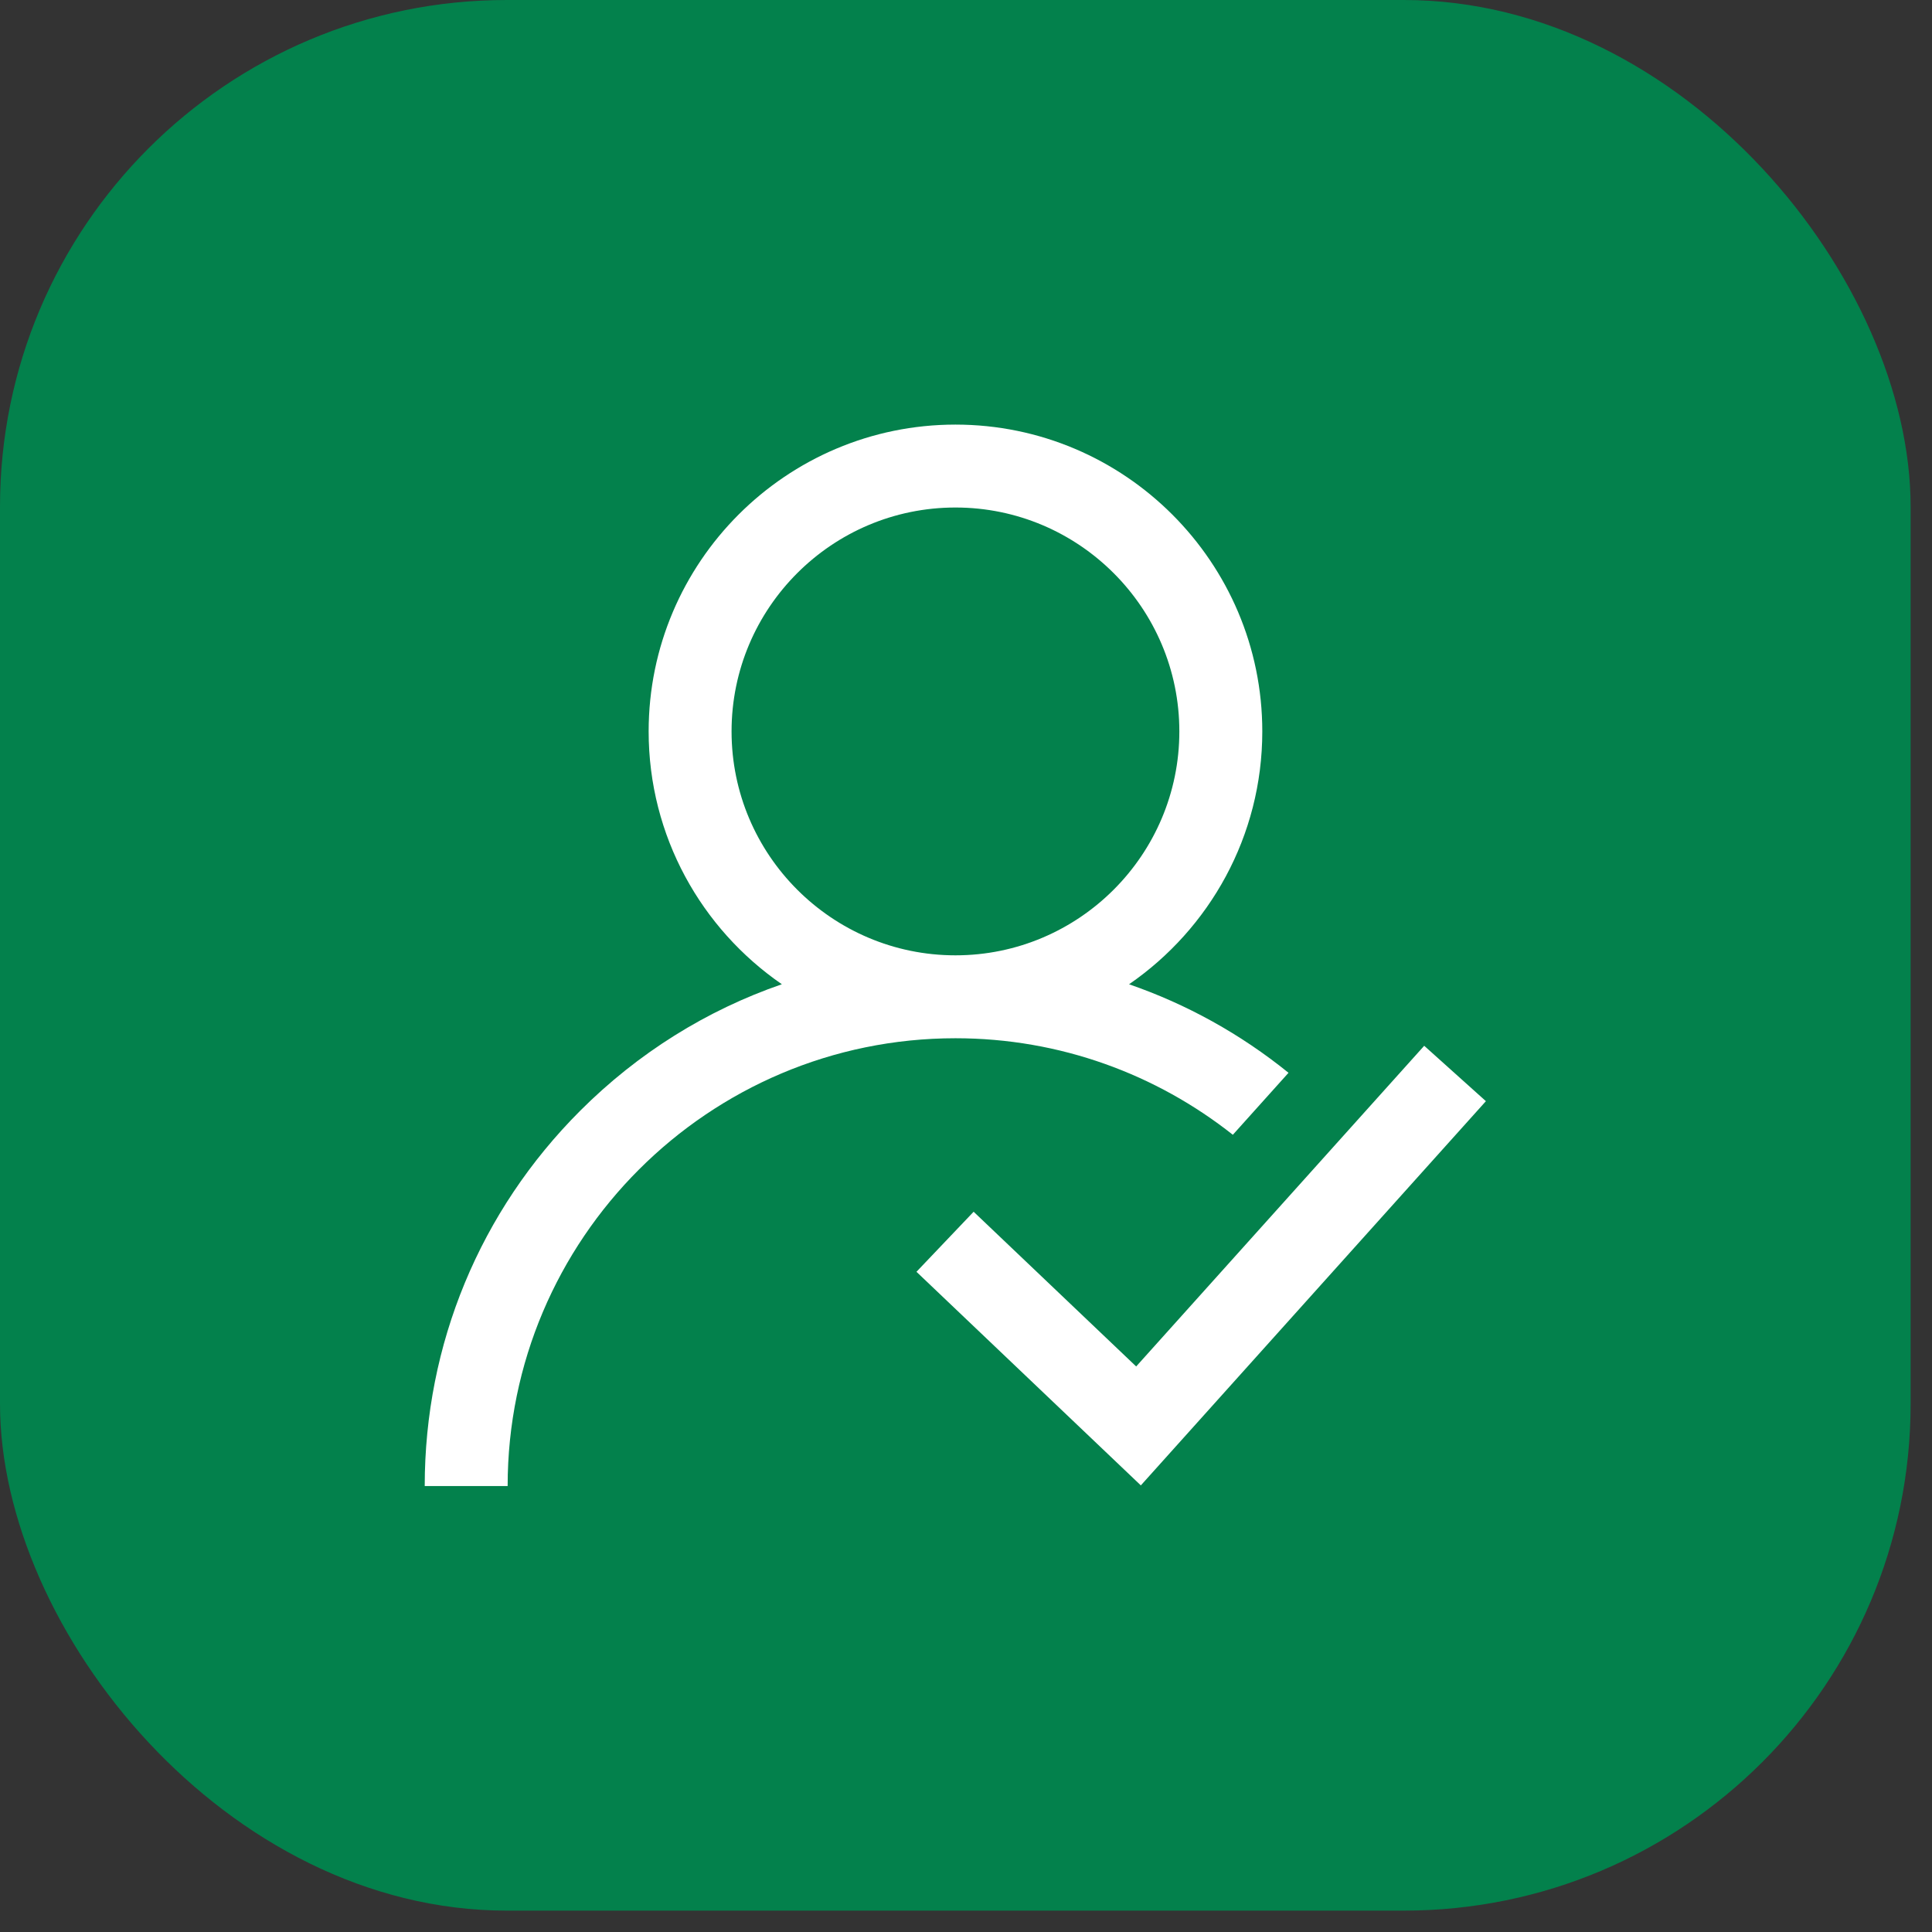<svg width="61" height="61" viewBox="0 0 61 61" fill="none" xmlns="http://www.w3.org/2000/svg">
<rect x="0" y="0" width="61" height="61" fill="#333333" stroke="none"/>
<rect width="60.325" height="60.325" rx="16" fill="#03814C"/>
<g clip-path="url(#clip0)">
<path d="M44.967 33.019L35.873 43.144L30.741 38.259L28.936 40.155L36.02 46.899L46.915 34.768L44.967 33.019Z" fill="white"/>
<path d="M35.648 31.077C38.187 29.328 39.855 26.402 39.855 23.093C39.855 17.752 35.509 13.406 30.167 13.406C24.825 13.406 20.48 17.752 20.48 23.093C20.48 26.402 22.147 29.328 24.686 31.076C22.316 31.894 20.143 33.245 18.318 35.071C15.153 38.236 13.41 42.444 13.41 46.919H16.028C16.028 39.123 22.371 32.781 30.167 32.781C33.472 32.781 36.515 33.922 38.925 35.829L40.683 33.872C39.166 32.645 37.465 31.704 35.648 31.077ZM30.167 30.163C26.269 30.163 23.098 26.991 23.098 23.093C23.098 19.195 26.269 16.024 30.167 16.024C34.065 16.024 37.236 19.195 37.236 23.093C37.236 26.991 34.065 30.163 30.167 30.163Z" fill="white"/>
</g>
<defs>
<clipPath id="clip0">
<rect width="33.514" height="33.514" fill="white" transform="translate(13.405 13.406)"/>
</clipPath>
</defs>
</svg>
